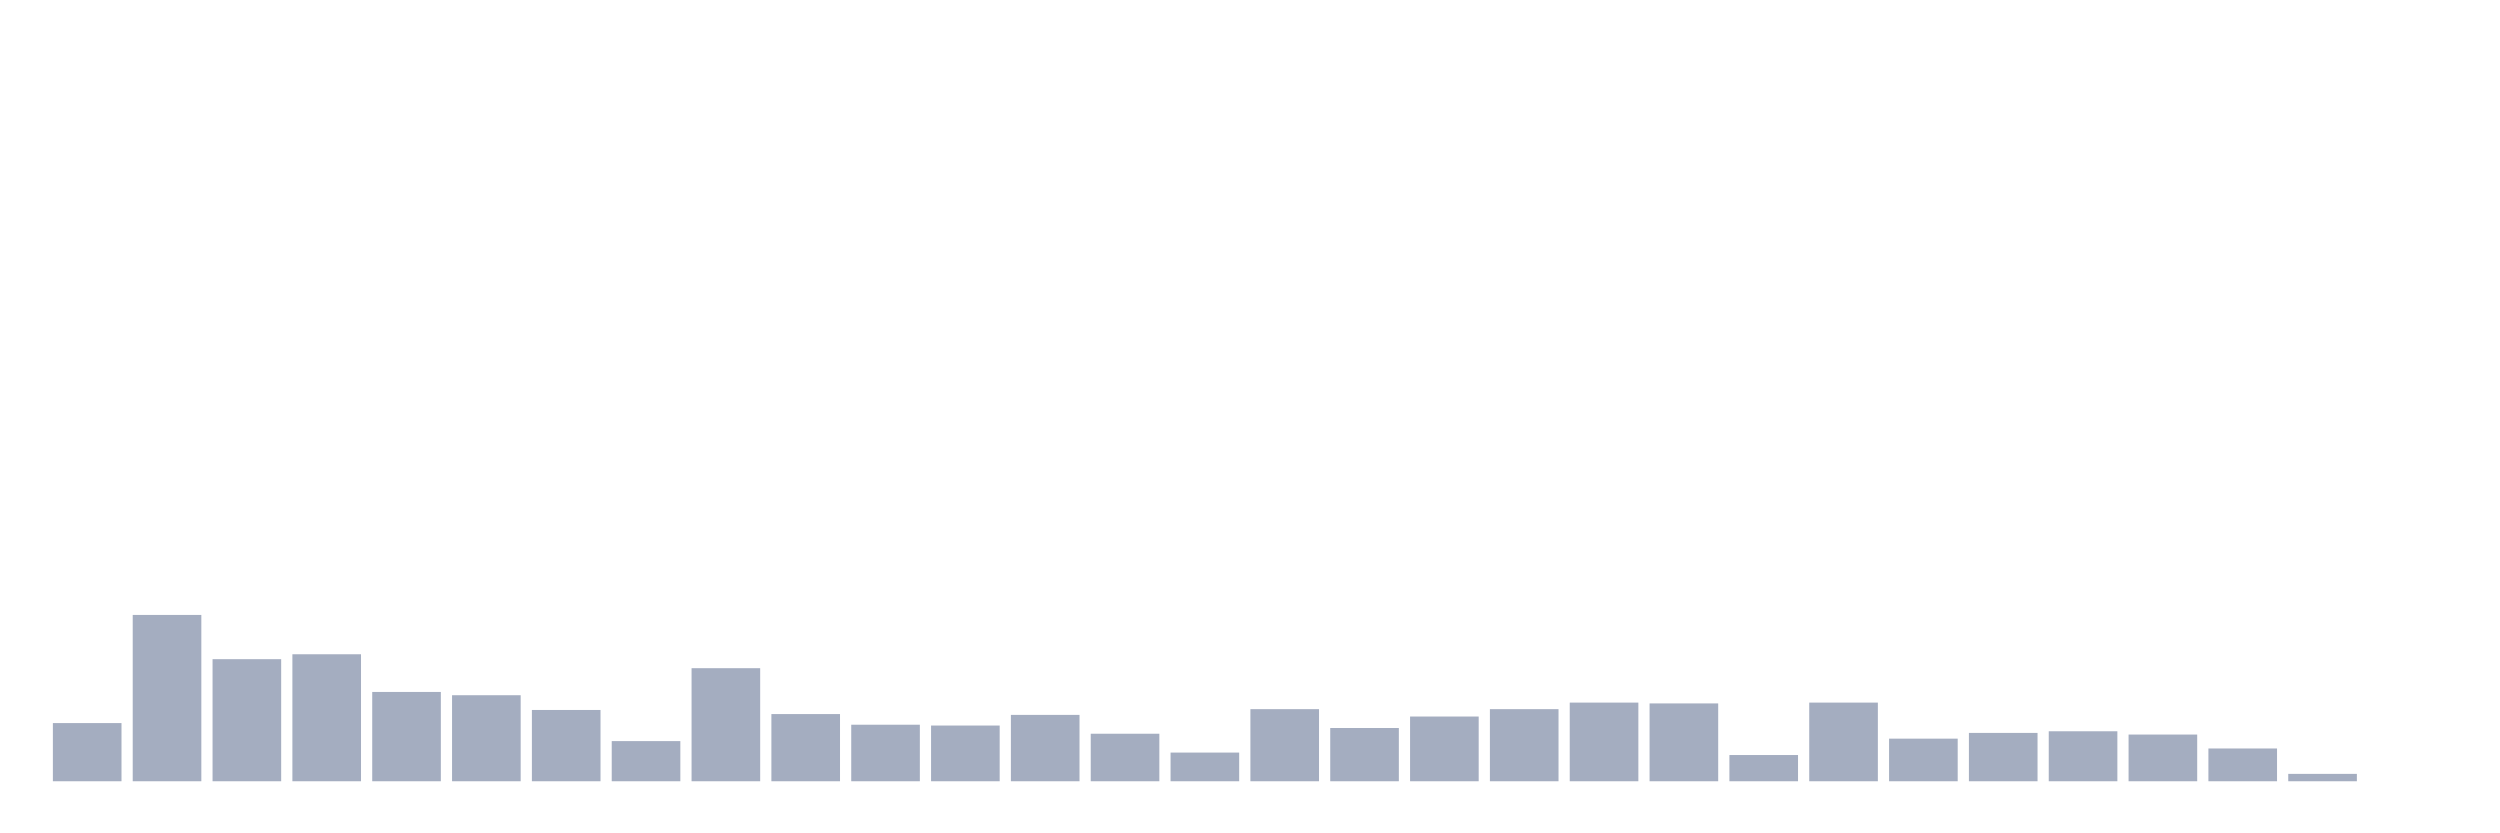 <svg xmlns="http://www.w3.org/2000/svg" viewBox="0 0 480 160"><g transform="translate(10,10)"><rect class="bar" x="0.153" width="13.175" y="128.831" height="11.169" fill="rgb(164,173,192)"></rect><rect class="bar" x="15.482" width="13.175" y="108.067" height="31.933" fill="rgb(164,173,192)"></rect><rect class="bar" x="30.81" width="13.175" y="116.562" height="23.438" fill="rgb(164,173,192)"></rect><rect class="bar" x="46.138" width="13.175" y="115.618" height="24.382" fill="rgb(164,173,192)"></rect><rect class="bar" x="61.466" width="13.175" y="122.854" height="17.146" fill="rgb(164,173,192)"></rect><rect class="bar" x="76.794" width="13.175" y="123.483" height="16.517" fill="rgb(164,173,192)"></rect><rect class="bar" x="92.123" width="13.175" y="126.315" height="13.685" fill="rgb(164,173,192)"></rect><rect class="bar" x="107.451" width="13.175" y="132.292" height="7.708" fill="rgb(164,173,192)"></rect><rect class="bar" x="122.779" width="13.175" y="118.292" height="21.708" fill="rgb(164,173,192)"></rect><rect class="bar" x="138.107" width="13.175" y="127.101" height="12.899" fill="rgb(164,173,192)"></rect><rect class="bar" x="153.436" width="13.175" y="129.146" height="10.854" fill="rgb(164,173,192)"></rect><rect class="bar" x="168.764" width="13.175" y="129.303" height="10.697" fill="rgb(164,173,192)"></rect><rect class="bar" x="184.092" width="13.175" y="127.258" height="12.742" fill="rgb(164,173,192)"></rect><rect class="bar" x="199.42" width="13.175" y="130.876" height="9.124" fill="rgb(164,173,192)"></rect><rect class="bar" x="214.748" width="13.175" y="134.494" height="5.506" fill="rgb(164,173,192)"></rect><rect class="bar" x="230.077" width="13.175" y="126.157" height="13.843" fill="rgb(164,173,192)"></rect><rect class="bar" x="245.405" width="13.175" y="129.775" height="10.225" fill="rgb(164,173,192)"></rect><rect class="bar" x="260.733" width="13.175" y="127.573" height="12.427" fill="rgb(164,173,192)"></rect><rect class="bar" x="276.061" width="13.175" y="126.157" height="13.843" fill="rgb(164,173,192)"></rect><rect class="bar" x="291.39" width="13.175" y="124.899" height="15.101" fill="rgb(164,173,192)"></rect><rect class="bar" x="306.718" width="13.175" y="125.056" height="14.944" fill="rgb(164,173,192)"></rect><rect class="bar" x="322.046" width="13.175" y="134.966" height="5.034" fill="rgb(164,173,192)"></rect><rect class="bar" x="337.374" width="13.175" y="124.899" height="15.101" fill="rgb(164,173,192)"></rect><rect class="bar" x="352.702" width="13.175" y="131.82" height="8.18" fill="rgb(164,173,192)"></rect><rect class="bar" x="368.031" width="13.175" y="130.719" height="9.281" fill="rgb(164,173,192)"></rect><rect class="bar" x="383.359" width="13.175" y="130.404" height="9.596" fill="rgb(164,173,192)"></rect><rect class="bar" x="398.687" width="13.175" y="131.034" height="8.966" fill="rgb(164,173,192)"></rect><rect class="bar" x="414.015" width="13.175" y="133.708" height="6.292" fill="rgb(164,173,192)"></rect><rect class="bar" x="429.344" width="13.175" y="138.584" height="1.416" fill="rgb(164,173,192)"></rect><rect class="bar" x="444.672" width="13.175" y="140" height="0" fill="rgb(164,173,192)"></rect></g></svg>